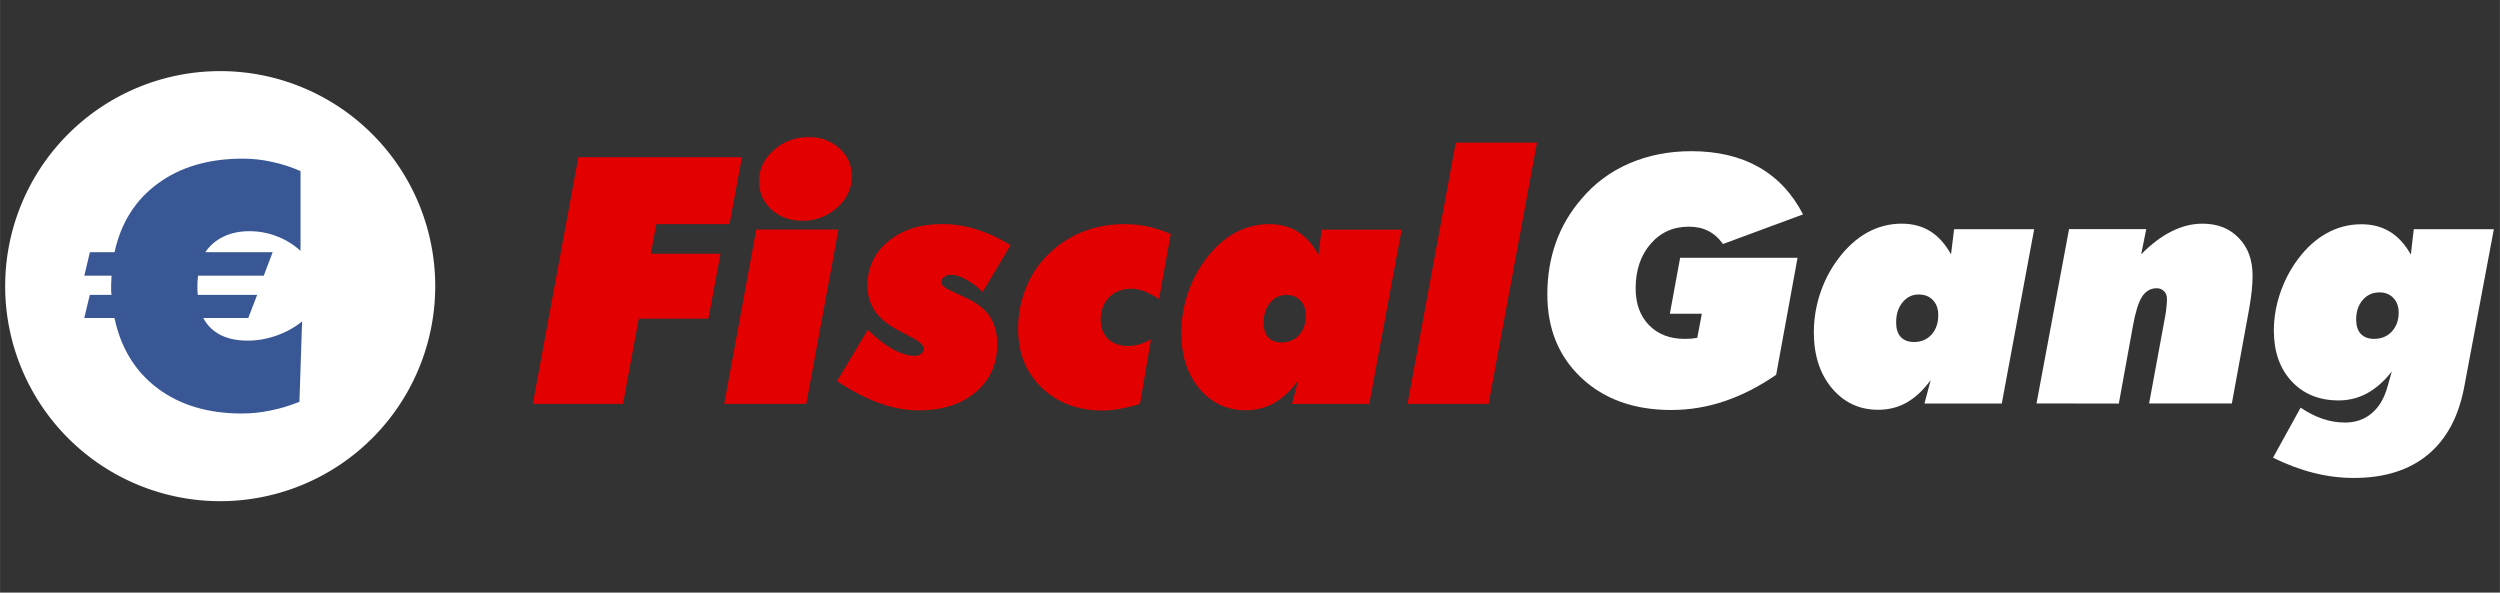 <?xml version="1.0" encoding="UTF-8" standalone="no"?>
<!-- Created with Inkscape (http://www.inkscape.org/) -->

<svg
   width="135"
   height="32"
   viewBox="0 0 35.719 8.467"
   version="1.1"
   id="svg8"
   inkscape:version="1.1 (1:1.1+202105261517+ce6663b3b7)"
   sodipodi:docname="navbar_logo.svg"
   xmlns:inkscape="http://www.inkscape.org/namespaces/inkscape"
   xmlns:sodipodi="http://sodipodi.sourceforge.net/DTD/sodipodi-0.dtd"
   xmlns="http://www.w3.org/2000/svg"
   xmlns:svg="http://www.w3.org/2000/svg"
   xmlns:rdf="http://www.w3.org/1999/02/22-rdf-syntax-ns#"
   xmlns:cc="http://creativecommons.org/ns#"
   xmlns:dc="http://purl.org/dc/elements/1.1/">
  <rect x="0" y="0" width="35.719" height="8.467" fill="#333333" stroke="none"/>
  <defs
     id="defs2" />
  <sodipodi:namedview
     id="base"
     pagecolor="#ffffff"
     bordercolor="#666666"
     borderopacity="1.0"
     inkscape:pageopacity="0.0"
     inkscape:pageshadow="2"
     inkscape:zoom="6.5682363"
     inkscape:cx="38.594836"
     inkscape:cy="19.716099"
     inkscape:document-units="px"
     inkscape:current-layer="g920"
     showgrid="false"
     units="px"
     inkscape:showpageshadow="false"
     inkscape:window-width="2528"
     inkscape:window-height="1048"
     inkscape:window-x="32"
     inkscape:window-y="0"
     inkscape:window-maximized="1"
     inkscape:pagecheckerboard="0" />
  <g
     inkscape:label="Livello 1"
     inkscape:groupmode="layer"
     id="layer1"
     transform="translate(0,-288.533)">
    <g
       id="g847"
       transform="matrix(0.876,0,0,0.876,6.398,36.329)">
      <g
         id="g920"
         transform="matrix(1.067,0,0,1.067,-0.198,-19.682)">
        <g
           id="text837"
           style="font-style:normal;font-weight:normal;font-size:5.276px;line-height:1.25;font-family:sans-serif;letter-spacing:0px;word-spacing:0px;fill:#e30000;fill-opacity:1;stroke:none;stroke-width:0.132"
           aria-label="Fiscal"
           transform="translate(0.566)">
          <path
             id="path882"
             style="font-style:normal;font-variant:normal;font-weight:normal;font-stretch:normal;font-family:'Futura XBlkIt BT';-inkscape-font-specification:'Futura XBlkIt BT';fill:#e30000;fill-opacity:1;stroke-width:0.132"
             d="m 0.919,294.446 0.696,-3.771 h 2.501 l -0.191,1.023 H 2.807 l -0.085,0.453 h 1.066 l -0.185,0.992 h -1.064 l -0.242,1.303 z"
             inkscape:connector-curvature="0" />
          <path
             id="path884"
             style="font-style:normal;font-variant:normal;font-weight:normal;font-stretch:normal;font-family:'Futura XBlkIt BT';-inkscape-font-specification:'Futura XBlkIt BT';fill:#e30000;fill-opacity:1;stroke-width:0.132"
             d="m 5.035,291.646 q -0.281,0 -0.471,-0.173 -0.188,-0.175 -0.188,-0.43 0,-0.273 0.224,-0.474 0.224,-0.201 0.536,-0.201 0.283,0 0.471,0.173 0.188,0.17 0.188,0.428 0,0.276 -0.224,0.477 -0.224,0.201 -0.536,0.201 z m -1.19,2.8 0.489,-2.664 H 5.591 l -0.492,2.664 z"
             inkscape:connector-curvature="0" />
          <path
             id="path886"
             style="font-style:normal;font-variant:normal;font-weight:normal;font-stretch:normal;font-family:'Futura XBlkIt BT';-inkscape-font-specification:'Futura XBlkIt BT';fill:#e30000;fill-opacity:1;stroke-width:0.132"
             d="m 5.568,294.099 0.471,-0.786 q 0.193,0.191 0.381,0.296 0.188,0.103 0.335,0.103 0.062,0 0.1,-0.031 0.041,-0.031 0.041,-0.08 0,-0.075 -0.183,-0.17 l -0.015,-0.008 -0.201,-0.106 q -0.237,-0.126 -0.35,-0.291 -0.113,-0.167 -0.113,-0.389 0,-0.412 0.317,-0.675 0.319,-0.265 0.822,-0.265 0.263,0 0.52,0.08 0.258,0.077 0.528,0.242 l -0.425,0.716 q -0.134,-0.126 -0.258,-0.193 -0.124,-0.07 -0.229,-0.07 -0.064,0 -0.106,0.034 -0.041,0.034 -0.041,0.082 0,0.062 0.152,0.131 0.044,0.021 0.067,0.031 l 0.16,0.075 q 0.245,0.111 0.361,0.283 0.116,0.17 0.116,0.425 0,0.456 -0.33,0.734 -0.33,0.278 -0.873,0.278 -0.289,0 -0.6,-0.111 -0.312,-0.113 -0.647,-0.337 z"
             inkscape:connector-curvature="0" />
          <path
             id="path888"
             style="font-style:normal;font-variant:normal;font-weight:normal;font-stretch:normal;font-family:'Futura XBlkIt BT';-inkscape-font-specification:'Futura XBlkIt BT';fill:#e30000;fill-opacity:1;stroke-width:0.132"
             d="m 10.2,294.446 q -0.165,0.051 -0.307,0.075 -0.139,0.026 -0.263,0.026 -0.569,0 -0.932,-0.348 -0.361,-0.348 -0.361,-0.896 0,-0.325 0.113,-0.613 0.113,-0.291 0.325,-0.507 0.232,-0.237 0.533,-0.361 0.301,-0.124 0.654,-0.124 0.191,0 0.366,0.039 0.175,0.039 0.343,0.113 l -0.18,0.992 q -0.124,-0.08 -0.227,-0.118 -0.1,-0.039 -0.196,-0.039 -0.209,0 -0.34,0.131 -0.129,0.131 -0.129,0.343 0,0.183 0.113,0.294 0.113,0.108 0.304,0.108 0.08,0 0.167,-0.023 0.088,-0.026 0.185,-0.077 z"
             inkscape:connector-curvature="0" />
          <path
             id="path890"
             style="font-style:normal;font-variant:normal;font-weight:normal;font-stretch:normal;font-family:'Futura XBlkIt BT';-inkscape-font-specification:'Futura XBlkIt BT';fill:#e30000;fill-opacity:1;stroke-width:0.132"
             d="m 12.438,292.78 q -0.152,0 -0.25,0.121 -0.098,0.118 -0.098,0.307 0,0.144 0.07,0.222 0.072,0.077 0.204,0.077 0.165,0 0.268,-0.113 0.103,-0.116 0.103,-0.296 0,-0.147 -0.082,-0.232 -0.08,-0.085 -0.214,-0.085 z m 0.538,-0.997 h 1.224 l -0.495,2.664 h -1.182 l 0.095,-0.358 q -0.167,0.229 -0.366,0.343 -0.196,0.111 -0.438,0.111 -0.428,0 -0.706,-0.33 -0.276,-0.33 -0.276,-0.853 0,-0.301 0.095,-0.592 0.098,-0.294 0.276,-0.531 0.198,-0.265 0.443,-0.402 0.247,-0.137 0.528,-0.137 0.252,0 0.438,0.116 0.185,0.116 0.317,0.353 z"
             inkscape:connector-curvature="0" />
          <path
             id="path892"
             style="font-style:normal;font-variant:normal;font-weight:normal;font-stretch:normal;font-family:'Futura XBlkIt BT';-inkscape-font-specification:'Futura XBlkIt BT';fill:#e30000;fill-opacity:1;stroke-width:0.132"
             d="m 15.529,294.446 h -1.239 l 0.737,-3.993 h 1.242 z"
             inkscape:connector-curvature="0" />
        </g>
        <g
           id="text841"
           style="font-style:normal;font-weight:normal;font-size:5.276px;line-height:1.25;font-family:sans-serif;letter-spacing:0px;word-spacing:0px;fill:#ffffff;fill-opacity:1;stroke:none;stroke-width:0.132"
           aria-label="Gang"
           transform="translate(0.566)">
          <path
             id="path895"
             style="font-style:normal;font-variant:normal;font-weight:normal;font-stretch:normal;font-family:'Futura XBlkIt BT';-inkscape-font-specification:'Futura XBlkIt BT';fill:#ffffff;stroke-width:0.132"
             d="m 19.925,294.001 q -0.392,0.27 -0.791,0.404 -0.397,0.134 -0.814,0.134 -0.847,0 -1.37,-0.489 -0.523,-0.489 -0.523,-1.278 0,-0.422 0.129,-0.788 0.131,-0.368 0.389,-0.667 0.299,-0.358 0.732,-0.546 0.435,-0.188 0.951,-0.188 0.6,0 1.028,0.242 0.43,0.242 0.68,0.724 l -1.224,0.453 q -0.098,-0.137 -0.227,-0.201 -0.126,-0.064 -0.294,-0.064 -0.361,0 -0.587,0.265 -0.227,0.263 -0.227,0.68 0,0.348 0.203,0.559 0.206,0.211 0.546,0.211 0.046,0 0.095,-0.003 0.049,-0.005 0.098,-0.013 l 0.07,-0.368 h -0.489 l 0.157,-0.855 h 1.795 z"
             inkscape:connector-curvature="0" />
          <path
             id="path897"
             style="font-style:normal;font-variant:normal;font-weight:normal;font-stretch:normal;font-family:'Futura XBlkIt BT';-inkscape-font-specification:'Futura XBlkIt BT';fill:#ffffff;stroke-width:0.132"
             d="m 22.107,292.773 q -0.152,0 -0.25,0.121 -0.098,0.118 -0.098,0.307 0,0.144 0.07,0.222 0.072,0.077 0.203,0.077 0.165,0 0.268,-0.113 0.103,-0.116 0.103,-0.296 0,-0.147 -0.082,-0.232 -0.08,-0.085 -0.214,-0.085 z m 0.538,-0.997 h 1.224 l -0.495,2.664 H 22.192 l 0.095,-0.358 q -0.167,0.229 -0.366,0.343 -0.196,0.111 -0.438,0.111 -0.428,0 -0.706,-0.33 -0.276,-0.33 -0.276,-0.853 0,-0.301 0.095,-0.592 0.098,-0.294 0.276,-0.531 0.198,-0.265 0.443,-0.402 0.247,-0.137 0.528,-0.137 0.252,0 0.438,0.116 0.185,0.116 0.317,0.353 z"
             inkscape:connector-curvature="0" />
          <path
             id="path899"
             style="font-style:normal;font-variant:normal;font-weight:normal;font-stretch:normal;font-family:'Futura XBlkIt BT';-inkscape-font-specification:'Futura XBlkIt BT';fill:#ffffff;stroke-width:0.132"
             d="m 23.905,294.439 0.497,-2.664 h 1.18 l -0.077,0.384 q 0.232,-0.234 0.464,-0.35 0.234,-0.118 0.474,-0.118 0.345,0 0.554,0.219 0.211,0.216 0.211,0.577 0,0.103 -0.013,0.229 -0.013,0.126 -0.039,0.273 l -0.265,1.45 h -1.265 l 0.247,-1.339 q 0.013,-0.07 0.018,-0.134 0.008,-0.064 0.008,-0.126 0,-0.072 -0.044,-0.116 -0.044,-0.046 -0.113,-0.046 -0.139,0 -0.224,0.129 -0.082,0.129 -0.139,0.446 l -0.216,1.188 z"
             inkscape:connector-curvature="0" />
          <path
             id="path901"
             style="font-style:normal;font-variant:normal;font-weight:normal;font-stretch:normal;font-family:'Futura XBlkIt BT';-inkscape-font-specification:'Futura XBlkIt BT';fill:#ffffff;stroke-width:0.132"
             d="m 29.144,292.742 q -0.155,0 -0.255,0.118 -0.098,0.116 -0.098,0.296 0,0.142 0.07,0.219 0.072,0.077 0.204,0.077 0.165,0 0.27,-0.111 0.106,-0.113 0.106,-0.291 0,-0.139 -0.082,-0.224 -0.08,-0.085 -0.214,-0.085 z m 0.528,-0.966 h 1.224 l -0.453,2.411 q -0.129,0.685 -0.559,1.038 -0.43,0.353 -1.128,0.353 -0.309,0 -0.613,-0.077 -0.301,-0.075 -0.623,-0.232 l 0.422,-0.765 q 0.175,0.116 0.337,0.17 0.165,0.057 0.343,0.057 0.242,0 0.41,-0.144 0.167,-0.142 0.24,-0.41 l 0.064,-0.227 q -0.17,0.219 -0.374,0.332 -0.203,0.111 -0.438,0.111 -0.448,0 -0.721,-0.294 -0.27,-0.294 -0.27,-0.773 0,-0.283 0.095,-0.569 0.098,-0.289 0.273,-0.523 0.196,-0.263 0.44,-0.397 0.247,-0.137 0.531,-0.137 0.252,0 0.438,0.116 0.185,0.113 0.317,0.348 z"
             inkscape:connector-curvature="0" />
        </g>
        <path
           id="path873"
           d="m -0.007,292.646 a 3.287,3.287 0 0 1 -3.287,3.287 3.287,3.287 0 0 1 -3.287,-3.287 3.287,3.287 0 0 1 3.287,-3.287 3.287,3.287 0 0 1 3.287,3.287 z"
           style="fill:#ffffff;fill-opacity:1;stroke:none;stroke-width:0.302"
           inkscape:connector-curvature="0" />
        <g
           id="text877"
           style="font-style:normal;font-weight:normal;font-size:5.255px;line-height:1.25;font-family:sans-serif;letter-spacing:0px;word-spacing:0px;fill:#3a5795;fill-opacity:1;stroke:none;stroke-width:0.131"
           aria-label="€"
           transform="translate(-0.566)">
          <path
             id="path879"
             style="font-style:normal;font-variant:normal;font-weight:normal;font-stretch:normal;font-family:'Futura XBlk BT';-inkscape-font-specification:'Futura XBlk BT';fill:#3a5795;fill-opacity:1;stroke-width:0.131"
             d="m -1.476,293.185 -0.041,1.229 q -0.223,0.09 -0.441,0.133 -0.218,0.046 -0.441,0.046 -0.772,0 -1.286,-0.385 -0.513,-0.385 -0.659,-1.075 h -0.462 l 0.085,-0.354 h 0.331 q -0.003,-0.026 -0.005,-0.059 0,-0.033 0,-0.098 0,-0.023 0.003,-0.067 0.003,-0.046 0.003,-0.069 h -0.416 l 0.085,-0.359 h 0.377 q 0.146,-0.672 0.662,-1.05 0.518,-0.38 1.298,-0.38 0.226,0 0.444,0.049 0.221,0.046 0.439,0.141 v 1.219 q -0.162,-0.146 -0.364,-0.223 -0.2,-0.077 -0.418,-0.077 -0.226,0 -0.398,0.085 -0.172,0.082 -0.275,0.236 h 1.029 l -0.136,0.359 h -1.003 q 0,0.003 -0.003,0.013 -0.008,0.08 -0.008,0.123 0,0.064 0,0.098 0.003,0.033 0.005,0.059 h 0.908 l -0.136,0.354 h -0.688 q 0.09,0.169 0.262,0.259 0.174,0.087 0.416,0.087 0.223,0 0.441,-0.077 0.221,-0.077 0.393,-0.218 z"
             inkscape:connector-curvature="0" />
        </g>
      </g>
    </g>
  </g>
</svg>
